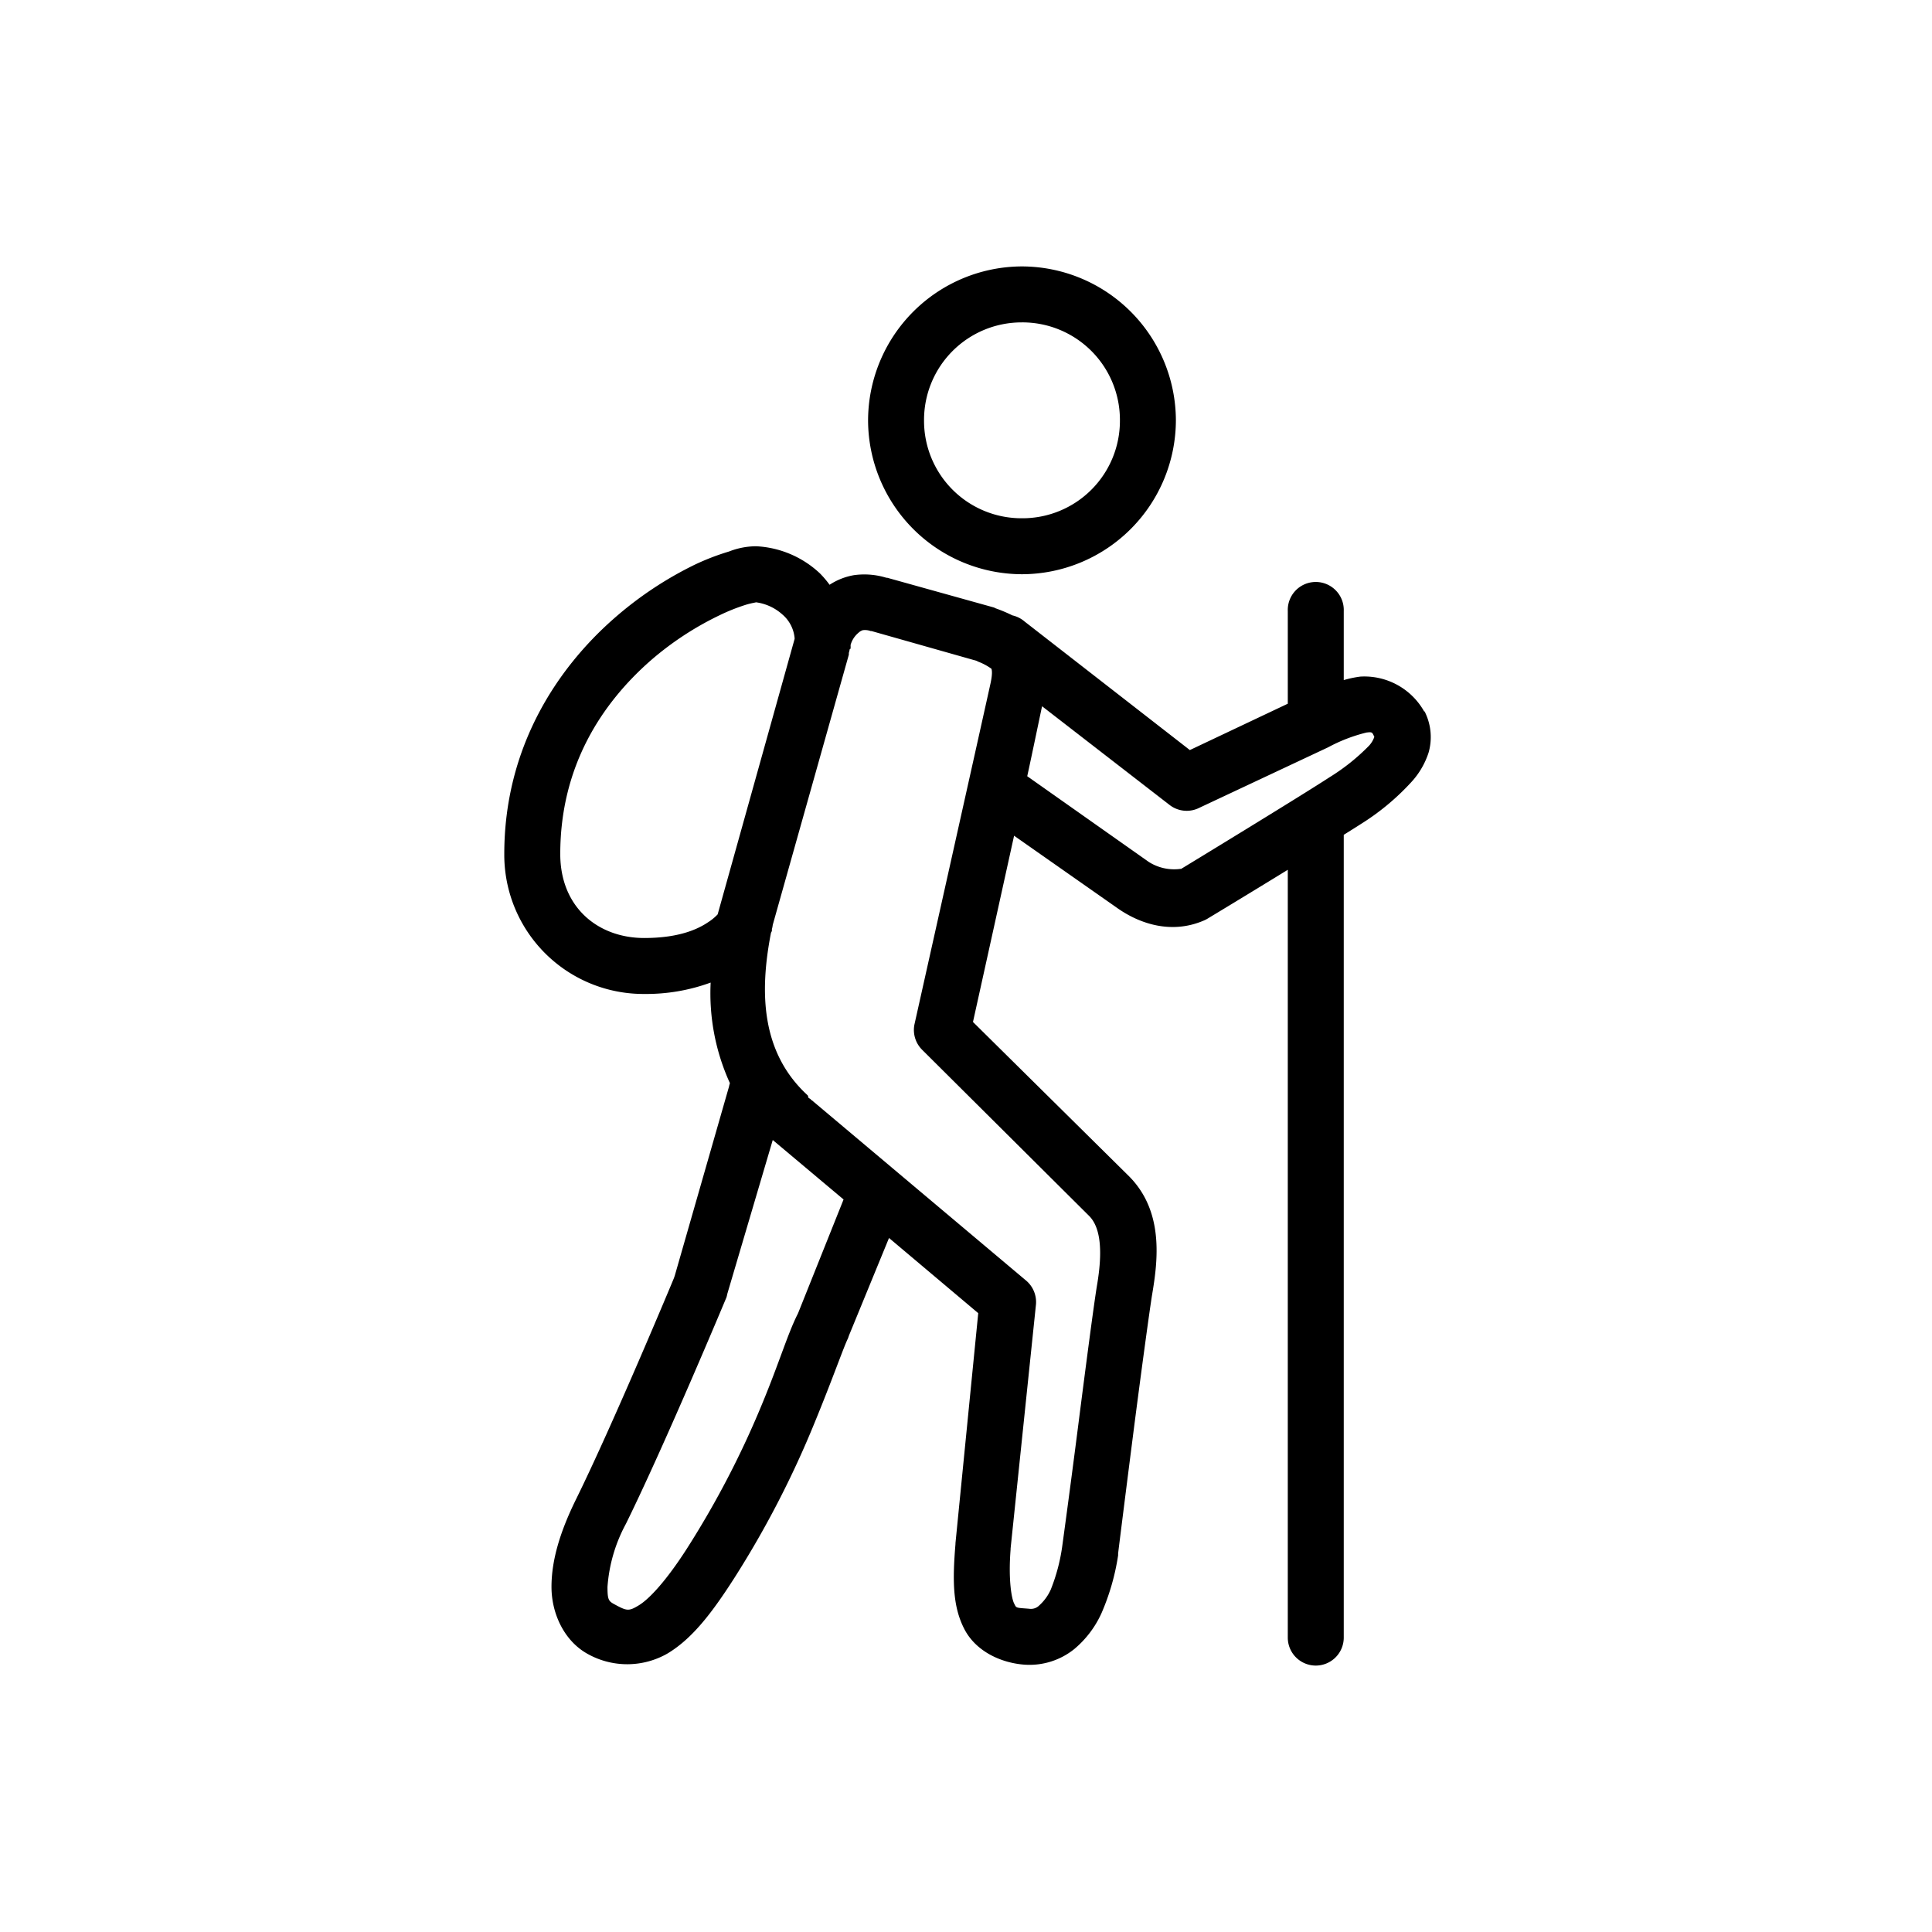 <?xml version="1.0" standalone="no"?><!DOCTYPE svg PUBLIC "-//W3C//DTD SVG 1.1//EN" "http://www.w3.org/Graphics/SVG/1.1/DTD/svg11.dtd"><svg t="1642236450815" class="icon" viewBox="0 0 1024 1024" version="1.1" xmlns="http://www.w3.org/2000/svg" p-id="6341" xmlns:xlink="http://www.w3.org/1999/xlink" width="200" height="200"><defs><style type="text/css"></style></defs><path d="M541.671 141.208a81.807 81.807 0 0 0-81.573 81.573 81.785 81.785 0 0 0 81.573 81.573 81.785 81.785 0 0 0 81.573-81.573 81.792 81.792 0 0 0-81.573-81.573z m0 29.663a51.688 51.688 0 0 1 51.91 51.91 51.658 51.658 0 0 1-51.91 51.91 51.666 51.666 0 0 1-36.779-15.128A51.632 51.632 0 0 1 489.76 222.785a51.71 51.71 0 0 1 51.91-51.91z m-140.447 118.652a39.919 39.919 0 0 0-14.832 2.788 127.18 127.18 0 0 0-18.054 6.941 192.573 192.573 0 0 0-43.123 28.744C295.441 354.185 267.28 395.928 267.28 452.663a73.761 73.761 0 0 0 74.158 74.158 99.62 99.62 0 0 0 35.225-6.033 114.748 114.748 0 0 0 10.204 53.301 16.374 16.374 0 0 0-0.482 1.854l-28.721 100.113-0.475 1.394c-0.697 1.72-32.129 77.124-51.91 117.28-8.361 16.99-12.978 32.118-12.978 46.349s6.826 28.877 19.463 35.696a42.941 42.941 0 0 0 42.177-0.471c12.915-7.831 23.197-21.098 35.225-39.856a513.49 513.49 0 0 0 42.641-82.508c9.329-22.644 15.425-40.179 17.601-44.495a14.09 14.09 0 0 0 0.475-1.383l21.313-51.91 47.287 39.852-12.065 121.9v0.452c-1.565 19.088-1.565 32.87 4.65 44.977s19.737 18.094 31.973 18.977a37.82 37.82 0 0 0 26.419-8.335 53.497 53.497 0 0 0 14.368-18.995 122.816 122.816 0 0 0 8.795-30.594V823.462c0-0.308 3.734-30.104 7.89-62.578s9.032-68.225 10.197-75.074c2.966-17.69 6.226-43.456-12.047-62.115L515.697 541.663q10.92-49.352 21.788-98.715l54.224 38.002c12.559 9.01 29.47 14.231 46.349 6.949a14.19 14.19 0 0 0 1.854-0.934c0.59-0.352 20.801-12.529 42.641-25.955V867.957a14.832 14.832 0 0 0 14.832 14.832 14.832 14.832 0 0 0 14.832-14.832V442.473c2.373-1.483 7.123-4.449 8.817-5.562a128.486 128.486 0 0 0 26.871-22.247 42.381 42.381 0 0 0 9.27-15.747 29.945 29.945 0 0 0-1.854-21.328c-0.037-0.085 0.059-0.371 0-0.441h-0.452a36.371 36.371 0 0 0-33.834-18.539 56.282 56.282 0 0 0-8.817 1.854v-36.619a14.791 14.791 0 0 0-4.82-11.494 14.832 14.832 0 0 0-11.865-3.782 14.832 14.832 0 0 0-12.978 15.276v49.137l-51.91 24.568-87.591-68.132a14.909 14.909 0 0 0-6.493-3.259 77.495 77.495 0 0 0-8.795-3.708 27.201 27.201 0 0 0-0.934-0.456l-56.556-15.759c-0.148-0.048-0.297 0.037-0.445 0a39.819 39.819 0 0 0-17.156-1.398 34.242 34.242 0 0 0-12.978 5.102 52.652 52.652 0 0 0-5.102-6.018 53.134 53.134 0 0 0-33.371-14.372z m-0.916 29.663a26.037 26.037 0 0 1 14.361 6.493 18.677 18.677 0 0 1 6.489 12.507v0.456l-40.787 145.998a26.641 26.641 0 0 1-5.102 4.186c-5.643 3.812-15.681 8.335-33.823 8.335-24.472 0-44.495-16.255-44.495-44.495 0-47.09 22.514-80.235 47.739-102.427a163.64 163.64 0 0 1 36.623-24.101 101.874 101.874 0 0 1 13.897-5.562c3.556-1.112 6.481-1.339 5.102-1.39z m57.001 14.832a8.669 8.669 0 0 1 4.175 0.46h0.463l55.618 15.759 0.934 0.471a30.62 30.62 0 0 1 6.934 3.708c0.03 0.059 0.934 1.524-0.452 7.864-3.419 15.614-40.323 180.774-40.323 180.774a14.832 14.832 0 0 0 4.175 13.434l88.518 88.066c6.57 6.7 6.815 20.327 4.175 36.148-1.683 9.937-6.048 43.516-10.204 76.012q-4.034 31.517-8.343 63.034a98.036 98.036 0 0 1-6.029 22.703 24.869 24.869 0 0 1-6.018 8.354 6.248 6.248 0 0 1-5.562 1.854c-7.249-0.552-6.6-0.304-7.872-2.799s-3.152-12.203-1.854-28.721c0.019-0.271-0.019-0.193 0-0.471l13.445-129.301a14.887 14.887 0 0 0-5.102-12.522l-114.017-95.949c0.463 0.493 0.256 0.475-0.475-0.452a14.197 14.197 0 0 0-0.916-0.475 14.401 14.401 0 0 0-0.463-1.387c-24.869-22.752-25.584-54.803-19.47-86.212a13.311 13.311 0 0 0 0.471-0.916 3.6 3.6 0 0 1 0-0.463 3.771 3.771 0 0 0 0-0.475 14.197 14.197 0 0 0 0.452-2.31l40.334-143.217v-0.934a13.256 13.256 0 0 0 0.441-1.854c0.048-0.241 0.452-0.234 0.482-0.471q0.044-0.923 0-1.854a12.84 12.84 0 0 1 4.168-6.478 6.059 6.059 0 0 1 2.325-1.394z m95.018 40.32l67.665 52.374a14.832 14.832 0 0 0 15.759 1.398l68.132-31.992a85.652 85.652 0 0 1 20.393-7.861c3.152-0.371 2.966-0.145 4.157 2.295a13.515 13.515 0 0 1-2.777 4.646 109.868 109.868 0 0 1-20.853 16.685c-15.721 10.263-76.097 47.035-78.796 48.655-0.059 0.03-0.371-0.033-0.441 0a25.102 25.102 0 0 1-16.704-3.708l-64.406-45.414c2.966-13.575 6.759-32.04 7.861-37.079z m-142.754 229.889l37.535 31.517-24.101 60.253-0.452 0.927c-5.121 10.312-9.396 24.772-18.083 45.881a486.786 486.786 0 0 1-40.323 77.866c-11.024 17.219-20.023 26.793-25.481 30.13s-6.422 3.074-12.978-0.475c-3.122-1.691-3.708-2.369-3.708-9.27a82.467 82.467 0 0 1 9.752-33.371c21.057-42.759 53.297-120.05 53.297-120.05a13.018 13.018 0 0 0 0.452-1.854z m0 0" p-id="6342"></path></svg>